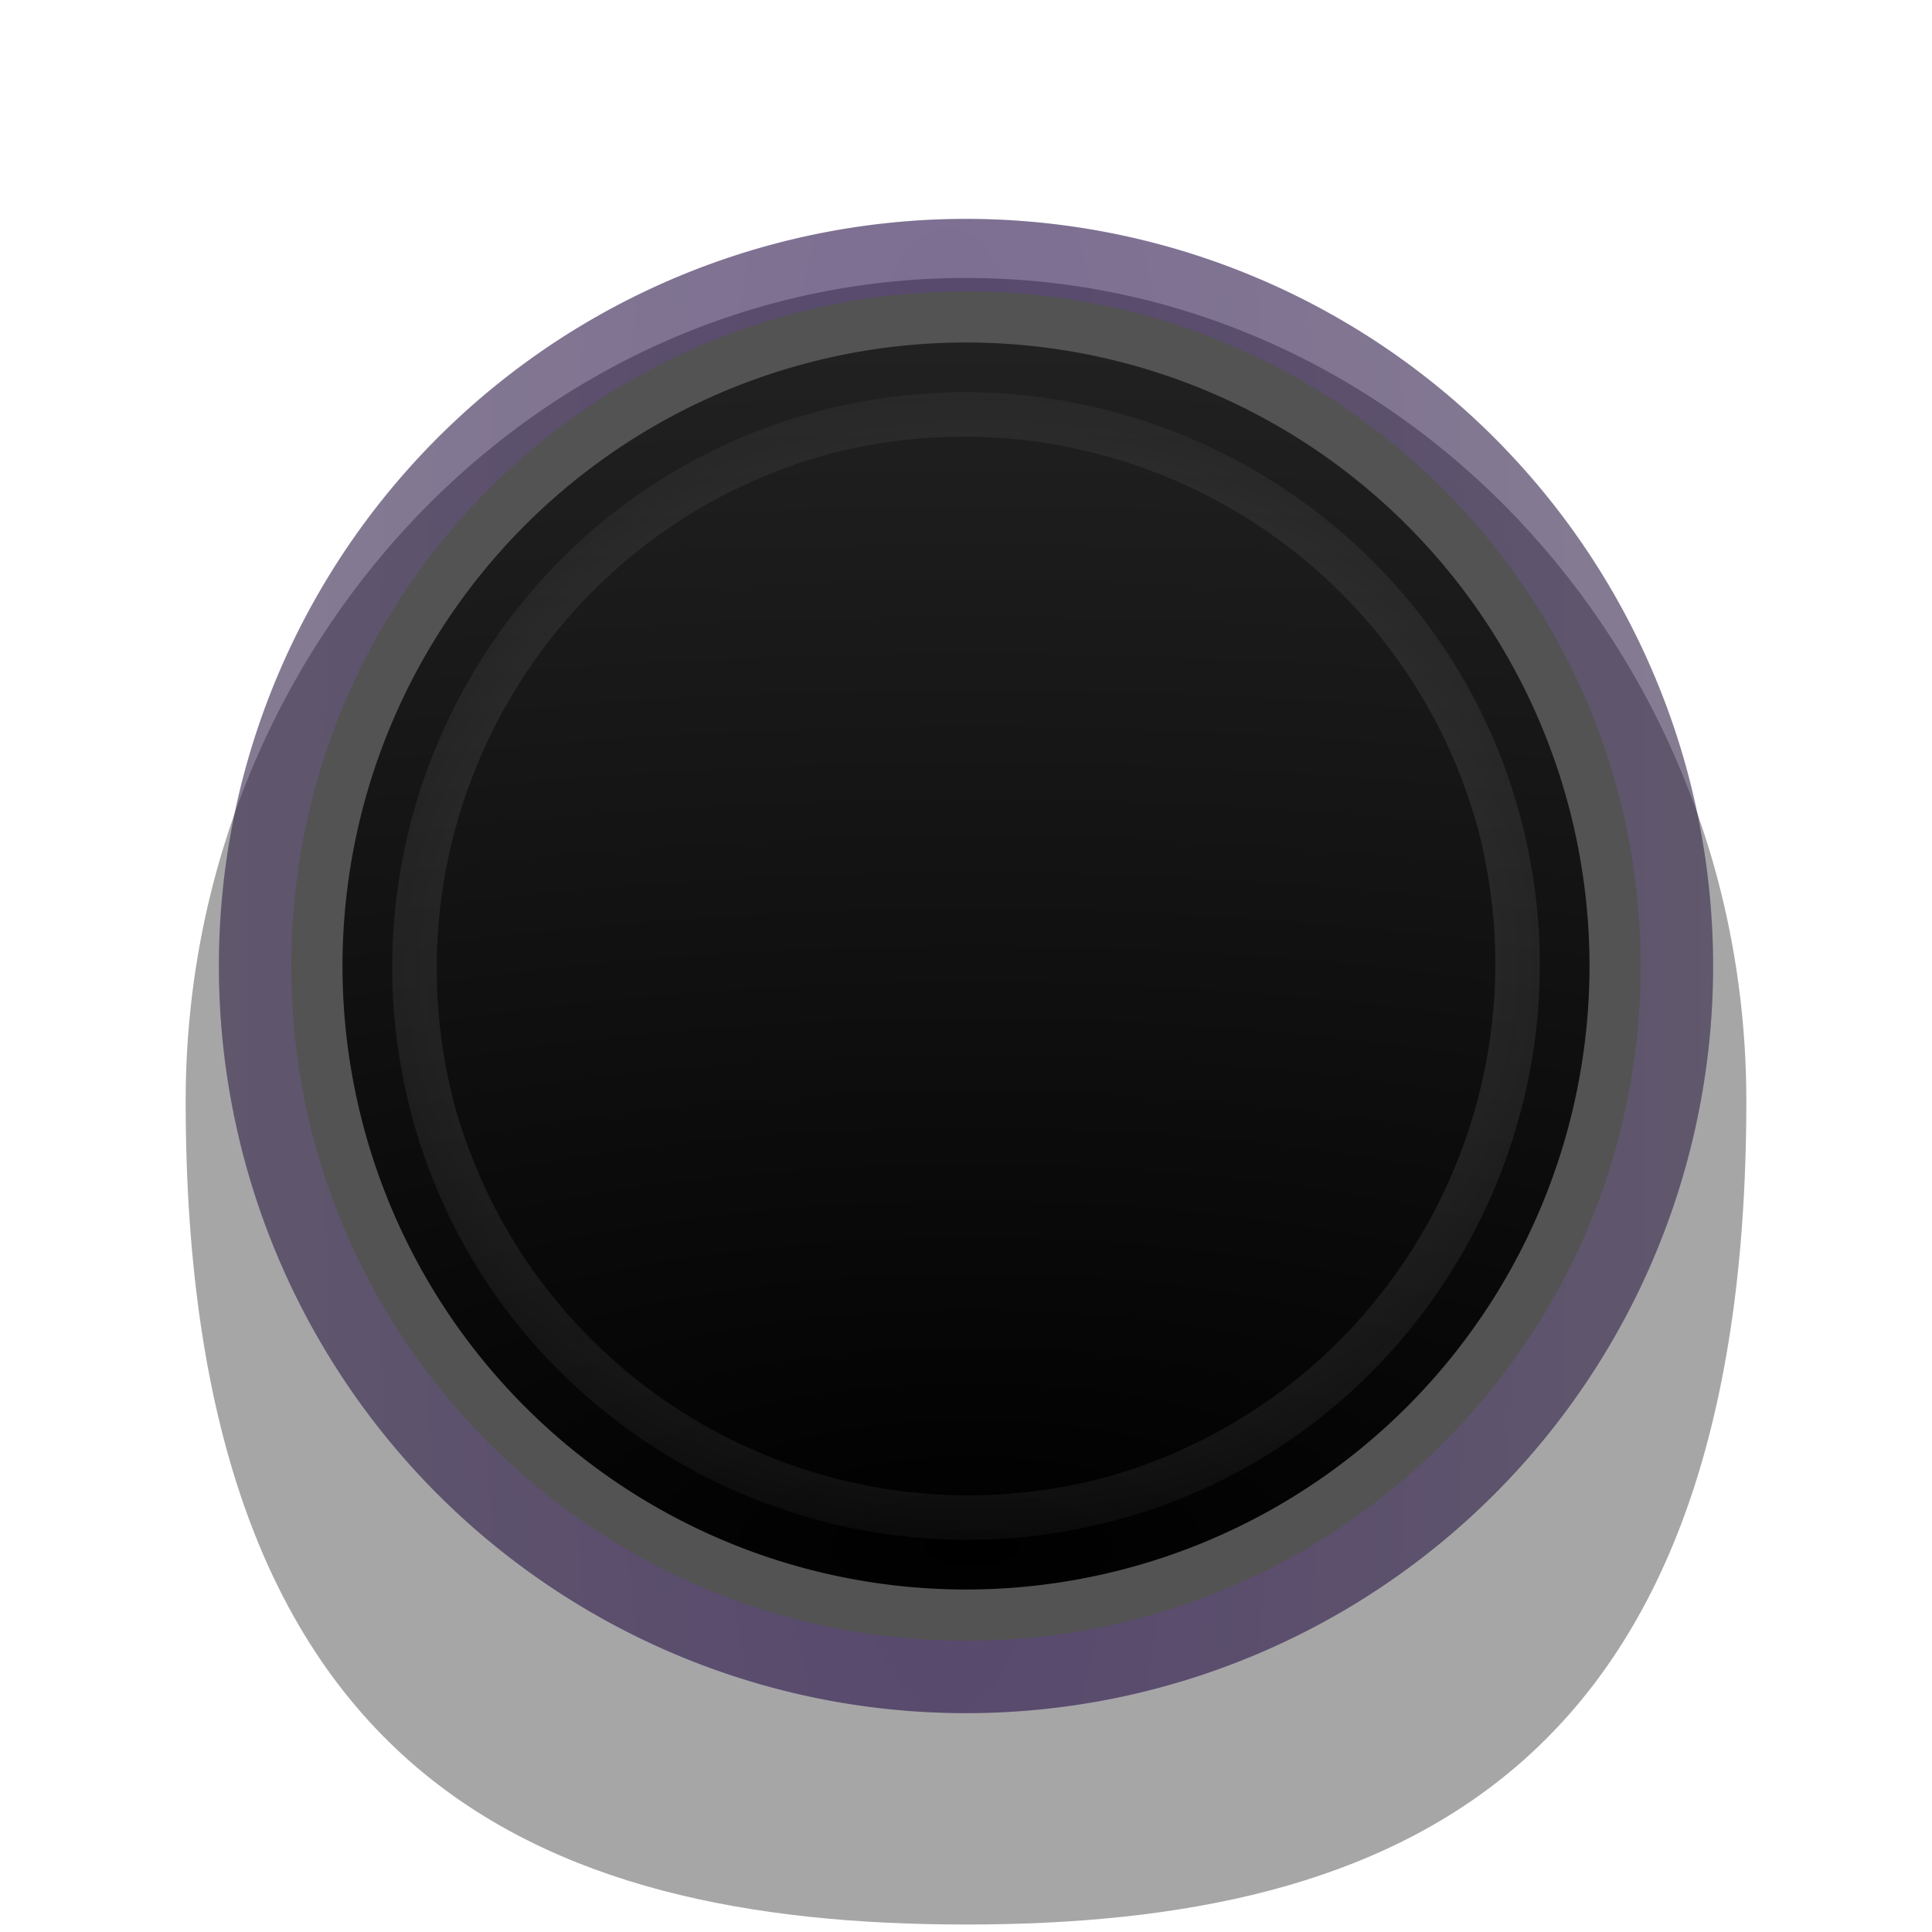 <?xml version="1.0" encoding="UTF-8" standalone="no"?>
<!-- Created with Inkscape (http://www.inkscape.org/) -->

<svg
   xmlns:dc="http://purl.org/dc/elements/1.1/"
   xmlns:cc="http://creativecommons.org/ns#"
   xmlns:rdf="http://www.w3.org/1999/02/22-rdf-syntax-ns#"
   xmlns:svg="http://www.w3.org/2000/svg"
   xmlns="http://www.w3.org/2000/svg"
   xmlns:xlink="http://www.w3.org/1999/xlink"
   xmlns:sodipodi="http://sodipodi.sourceforge.net/DTD/sodipodi-0.dtd"
   xmlns:inkscape="http://www.inkscape.org/namespaces/inkscape"
   width="40"
   height="40"
   viewBox="0 0 40 40"
   id="svg4222"
   version="1.1"
   inkscape:version="0.92.1 r15371"
   sodipodi:docname="background_knob4.svg">
  <defs
     id="defs4224">
    <linearGradient
       inkscape:collect="always"
       id="linearGradient4545">
      <stop
         style="stop-color:#7f7f7f;stop-opacity:1;"
         offset="0"
         id="stop4541" />
      <stop
         style="stop-color:#ffffff;stop-opacity:0"
         offset="1"
         id="stop4543" />
    </linearGradient>
    <linearGradient
       inkscape:collect="always"
       id="linearGradient4238">
      <stop
         style="stop-color:#6600ff;stop-opacity:1"
         offset="0"
         id="stop4240" />
      <stop
         style="stop-color:#b380ff;stop-opacity:1"
         offset="1"
         id="stop4242" />
    </linearGradient>
    <clipPath
       clipPathUnits="userSpaceOnUse"
       id="clipPath4910">
      <rect
         style="fill:#1a1a1a;fill-opacity:0;stroke:#ff0000;stroke-width:1.691;stroke-miterlimit:4;stroke-dasharray:none"
         id="rect4912"
         width="50.797"
         height="35.654"
         x="-3.446"
         y="1009.582"
         clip-path="none" />
    </clipPath>
    <clipPath
       clipPathUnits="userSpaceOnUse"
       id="clipPath4154">
      <rect
         style="fill:#1a1a1a;fill-opacity:0;stroke:#ff0000;stroke-width:0.964;stroke-miterlimit:4;stroke-dasharray:none"
         id="rect4156"
         width="57.791"
         height="29.347"
         x="-8.273"
         y="1011.56" />
    </clipPath>
    <filter
       style="color-interpolation-filters:sRGB"
       inkscape:label="Blur"
       id="filter4209">
      <feGaussianBlur
         stdDeviation="1 1.05"
         result="blur"
         id="feGaussianBlur4211" />
    </filter>
    <filter
       style="color-interpolation-filters:sRGB"
       inkscape:label="Blur"
       id="filter4321">
      <feGaussianBlur
         stdDeviation="1 1.05"
         result="blur"
         id="feGaussianBlur4323" />
    </filter>
    <filter
       style="color-interpolation-filters:sRGB;"
       inkscape:label="Opacity"
       id="filter4207">
      <feGaussianBlur
         stdDeviation="0.5 0.55"
         result="fbSourceGraphic"
         id="feGaussianBlur4209" />
      <feColorMatrix
         result="fbSourceGraphicAlpha"
         in="fbSourceGraphic"
         values="0 0 0 -1 0 0 0 0 -1 0 0 0 0 -1 0 0 0 0 1 0"
         id="feColorMatrix4223" />
      <feColorMatrix
         id="feColorMatrix4225"
         values="1 0 0 0 0 0 1 0 0 0 0 0 1 0 0 0 0 0 1 -9.6 "
         result="colormatrix"
         in="fbSourceGraphic" />
      <feComposite
         id="feComposite4227"
         in2="colormatrix"
         operator="arithmetic"
         k2="1"
         result="fbSourceGraphic" />
      <feColorMatrix
         result="fbSourceGraphicAlpha"
         in="fbSourceGraphic"
         values="0 0 0 -1 0 0 0 0 -1 0 0 0 0 -1 0 0 0 0 1 0"
         id="feColorMatrix4235" />
      <feColorMatrix
         id="feColorMatrix4237"
         values="1 0 0 0 0 0 1 0 0 0 0 0 1 0 0 0 0 0 1 -9.6 "
         result="colormatrix"
         in="fbSourceGraphic" />
      <feComposite
         id="feComposite4239"
         in2="colormatrix"
         operator="arithmetic"
         k2="1.38778e-016"
         result="fbSourceGraphic" />
      <feColorMatrix
         result="fbSourceGraphicAlpha"
         in="fbSourceGraphic"
         values="0 0 0 -1 0 0 0 0 -1 0 0 0 0 -1 0 0 0 0 1 0"
         id="feColorMatrix4247" />
      <feColorMatrix
         id="feColorMatrix4249"
         values="1 0 0 0 0 0 1 0 0 0 0 0 1 0 0 0 0 0 1 -9.6 "
         result="colormatrix"
         in="fbSourceGraphic" />
      <feComposite
         id="feComposite4251"
         in2="colormatrix"
         operator="arithmetic"
         k2="1"
         result="fbSourceGraphic" />
      <feColorMatrix
         result="fbSourceGraphicAlpha"
         in="fbSourceGraphic"
         values="0 0 0 -1 0 0 0 0 -1 0 0 0 0 -1 0 0 0 0 1 0"
         id="feColorMatrix4253" />
      <feColorMatrix
         id="feColorMatrix4255"
         values="1 0 0 0 0 0 1 0 0 0 0 0 1 0 0 0 0 0 1 -9.6 "
         result="colormatrix"
         in="fbSourceGraphic" />
      <feComposite
         id="feComposite4257"
         in2="colormatrix"
         operator="arithmetic"
         k2="1"
         result="fbSourceGraphic" />
      <feColorMatrix
         result="fbSourceGraphicAlpha"
         in="fbSourceGraphic"
         values="0 0 0 -1 0 0 0 0 -1 0 0 0 0 -1 0 0 0 0 1 0"
         id="feColorMatrix4259" />
      <feColorMatrix
         id="feColorMatrix4261"
         values="1 0 0 0 0 0 1 0 0 0 0 0 1 0 0 0 0 0 1 -9.6 "
         result="colormatrix"
         in="fbSourceGraphic" />
      <feComposite
         id="feComposite4263"
         in2="colormatrix"
         operator="arithmetic"
         k2="0.6"
         result="fbSourceGraphic" />
      <feColorMatrix
         result="fbSourceGraphicAlpha"
         in="fbSourceGraphic"
         values="0 0 0 -1 0 0 0 0 -1 0 0 0 0 -1 0 0 0 0 1 0"
         id="feColorMatrix4265" />
      <feColorMatrix
         id="feColorMatrix4267"
         values="1 0 0 0 0 0 1 0 0 0 0 0 1 0 0 0 0 0 1 -9.6 "
         result="colormatrix"
         in="fbSourceGraphic" />
      <feComposite
         id="feComposite4269"
         in2="colormatrix"
         operator="arithmetic"
         k2="0.6"
         result="composite" />
    </filter>
    <pattern
       y="0"
       x="0"
       height="6"
       width="6"
       patternUnits="userSpaceOnUse"
       id="EMFhbasepattern" />
    <radialGradient
       inkscape:collect="always"
       xlink:href="#linearGradient4820"
       id="radialGradient4890"
       cx="19.932"
       cy="1038.949"
       fx="19.932"
       fy="1038.949"
       r="14.284"
       gradientTransform="matrix(6.912,0,0,2.699,-117.651,-1759.696)"
       gradientUnits="userSpaceOnUse" />
    <linearGradient
       id="linearGradient4820"
       inkscape:collect="always">
      <stop
         id="stop4852"
         offset="0"
         style="stop-color:#000000;stop-opacity:1" />
      <stop
         id="stop4854"
         offset="1"
         style="stop-color:#333333;stop-opacity:1" />
    </linearGradient>
    <radialGradient
       inkscape:collect="always"
       xlink:href="#linearGradient4238"
       id="radialGradient4173-0-4"
       cx="20.007"
       cy="1071.041"
       fx="20.007"
       fy="1071.041"
       r="19.55"
       gradientTransform="matrix(0,-4.326,-0.93,0,1015.68,1119.027)"
       gradientUnits="userSpaceOnUse" />
    <radialGradient
       inkscape:collect="always"
       xlink:href="#linearGradient4820"
       id="radialGradient4890-6"
       cx="19.943"
       cy="1036.567"
       fx="19.943"
       fy="1036.567"
       r="14.284"
       gradientTransform="matrix(6.912,0,0,2.438,-165.565,-1494.019)"
       gradientUnits="userSpaceOnUse" />
    <pattern
       y="0"
       x="0"
       height="6"
       width="6"
       patternUnits="userSpaceOnUse"
       id="EMFhbasepattern-6" />
    <radialGradient
       inkscape:collect="always"
       xlink:href="#linearGradient4545"
       id="radialGradient4547"
       cx="20"
       cy="1032.362"
       fx="20"
       fy="1032.362"
       r="11.88"
       gradientTransform="matrix(0,1.157,-1.406,0,1471.884,1009.216)"
       gradientUnits="userSpaceOnUse" />
  </defs>
  <sodipodi:namedview
     id="base"
     pagecolor="#ffffff"
     bordercolor="#666666"
     borderopacity="1.0"
     inkscape:pageopacity="0.0"
     inkscape:pageshadow="2"
     inkscape:zoom="18.16226"
     inkscape:cx="14.322074"
     inkscape:cy="24.069148"
     inkscape:document-units="px"
     inkscape:current-layer="layer1"
     showgrid="false"
     units="px"
     inkscape:window-width="1920"
     inkscape:window-height="1028"
     inkscape:window-x="-8"
     inkscape:window-y="-8"
     inkscape:window-maximized="1"
     showguides="true"
     inkscape:guide-bbox="true">
    <sodipodi:guide
       position="38.903,3981.466"
       orientation="0,1"
       id="guide4179"
       inkscape:locked="false" />
  </sodipodi:namedview>
  <g
     inkscape:label="Layer 1"
     inkscape:groupmode="layer"
     id="layer1"
     transform="translate(0,-1012.362)">
    <path
       style="opacity:0.35;fill:#000000;fill-opacity:1;stroke:none;stroke-width:0.906;stroke-linecap:butt;stroke-linejoin:miter;stroke-miterlimit:4;stroke-dasharray:none;stroke-opacity:1"
       d="m 36.156,1035.162 c 4e-6,13.93 -7.233,17.045 -16.156,17.045 -8.923,0 -16.156,-3.115 -16.156,-17.045 -1.613e-4,-9.414 7.233,-17.045 16.156,-17.045 8.923,0 16.157,7.631 16.156,17.045 z"
       id="path4744-33-0"
       inkscape:connector-curvature="0"
       sodipodi:nodetypes="cscsc" />
    <path
       style="opacity:0.5;fill:#000000;fill-opacity:1;stroke:none;stroke-width:0.675;stroke-miterlimit:4;stroke-dasharray:none"
       d="M 20,1047.831 A 15.469,15.469 0 0 0 35.468,1032.362 15.469,15.469 0 0 0 20,1016.894 15.469,15.469 0 0 0 4.532,1032.362 15.469,15.469 0 0 0 20,1047.831 Z"
       id="path4770-7-5"
       inkscape:connector-curvature="0" />
    <path
       style="opacity:0.15;fill:none;fill-opacity:1;stroke:url(#radialGradient4173-0-4);stroke-width:1.5;stroke-miterlimit:4;stroke-dasharray:none;stroke-opacity:1"
       d="m 20,1017.644 c -3.906,0 -7.457,1.522 -10.092,4.004 -2.849,2.684 -4.627,6.492 -4.627,10.715 0,4.215 1.772,8.017 4.612,10.7 2.636,2.491 6.193,4.019 10.107,4.019 8.129,10e-5 14.719,-6.59 14.719,-14.719 0,-8.129 -6.59,-14.719 -14.719,-14.719 z"
       id="path4770-6-1-6"
       inkscape:connector-curvature="0"
       sodipodi:nodetypes="cssscsc" />
    <path
       style="fill:url(#radialGradient4890);fill-opacity:1;stroke:none;stroke-width:0.717;stroke-miterlimit:4;stroke-dasharray:none"
       d="M 32.909,1032.362 A 12.909,12.909 0 0 1 20,1045.271 12.909,12.909 0 0 1 7.091,1032.362 12.909,12.909 0 0 1 20,1019.453 a 12.909,12.909 0 0 1 12.909,12.909 z"
       id="path4770-7"
       inkscape:connector-curvature="0" />
    <path
       id="path4531"
       d="m 16.92,1020.882 c -6.32,1.68 -10.08,8.24 -8.4,14.56 1.68,6.32 8.24,10.08 14.56,8.4 6.32,-1.68 10.08,-8.24 8.4,-14.56 -1.68,-6.32 -8.24,-10.08 -14.56,-8.4 z m 0.24,0.88 c 5.84,-1.52 11.84,1.92 13.44,7.76 1.52,5.84 -1.92,11.84 -7.76,13.44 -5.84,1.52 -11.84,-1.92 -13.44,-7.76 -1.52,-5.84 1.92,-11.84 7.76,-13.44 z"
       style="fill:url(#radialGradient4547);fill-opacity:1;fill-rule:evenodd;stroke:none;opacity:0.3"
       inkscape:connector-curvature="0" />
  </g>
</svg>
